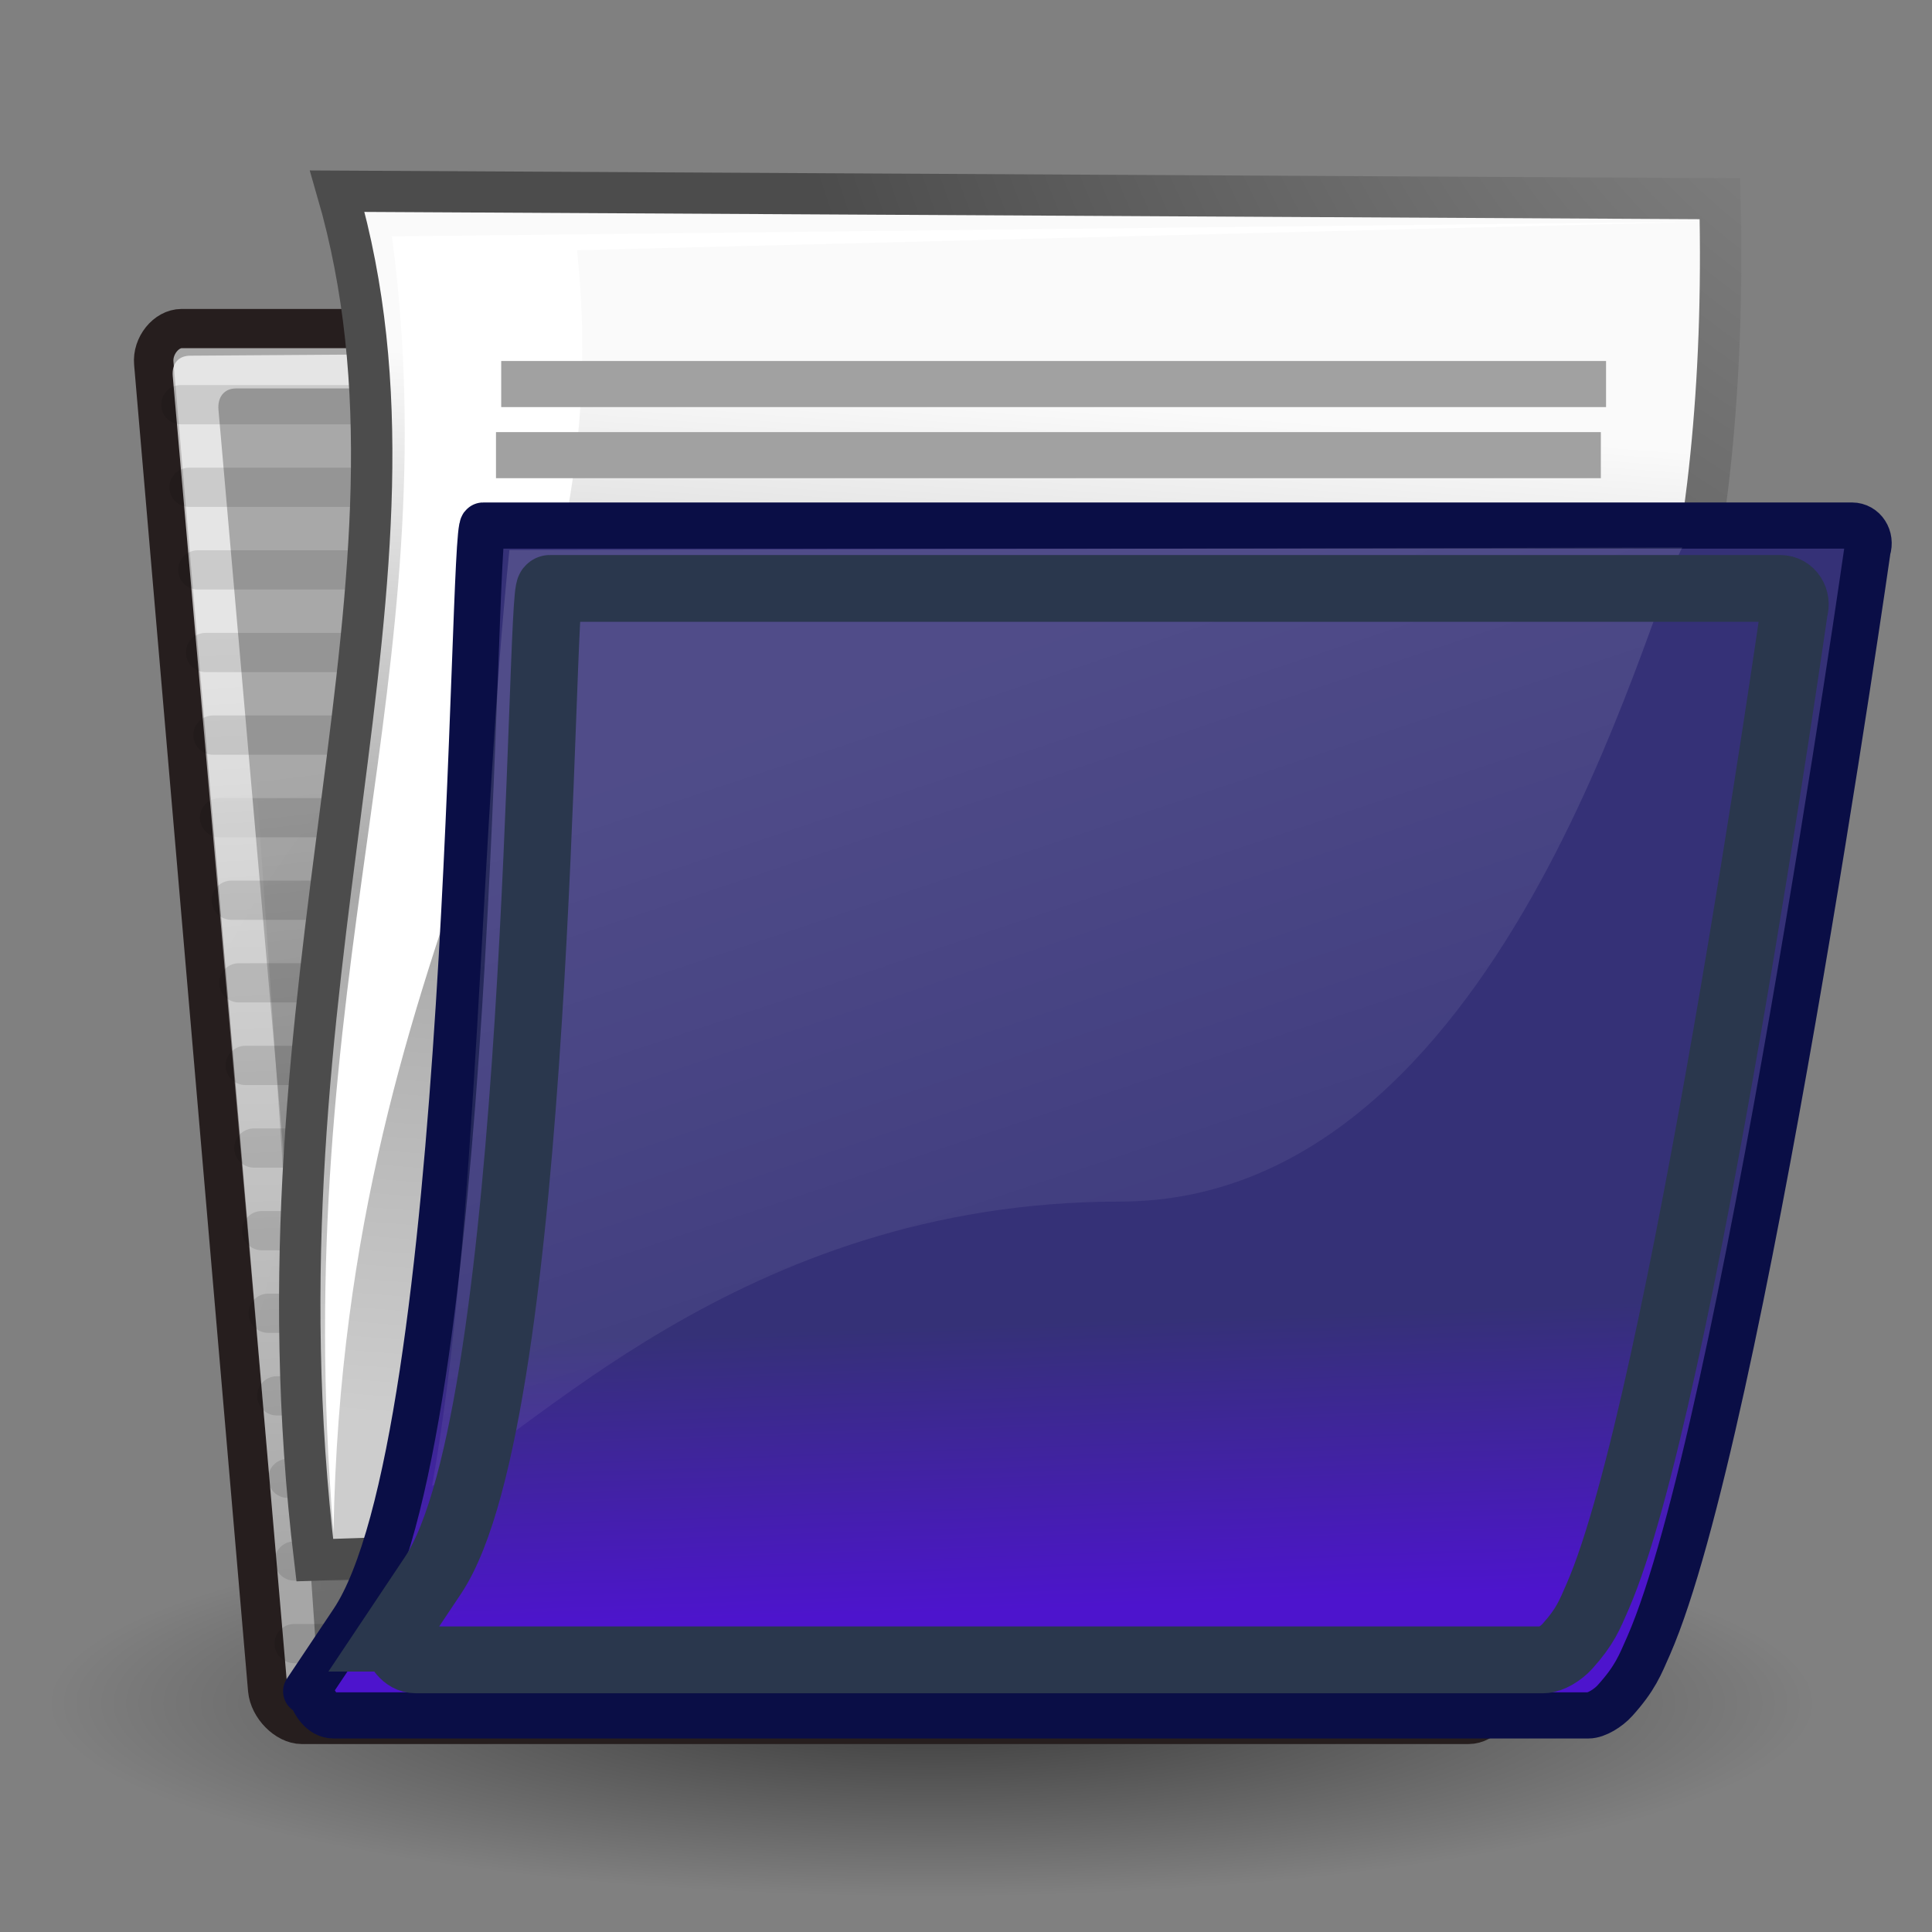 <?xml version="1.0" encoding="UTF-8" standalone="no"?>
<!-- Created with Inkscape (http://www.inkscape.org/) -->
<svg
   xmlns:dc="http://purl.org/dc/elements/1.1/"
   xmlns:cc="http://web.resource.org/cc/"
   xmlns:rdf="http://www.w3.org/1999/02/22-rdf-syntax-ns#"
   xmlns:svg="http://www.w3.org/2000/svg"
   xmlns="http://www.w3.org/2000/svg"
   xmlns:xlink="http://www.w3.org/1999/xlink"
   xmlns:sodipodi="http://sodipodi.sourceforge.net/DTD/sodipodi-0.dtd"
   xmlns:inkscape="http://www.inkscape.org/namespaces/inkscape"
   width="16px"
   height="16px"
   id="svg97"
   sodipodi:version="0.32"
   inkscape:version="0.44.1"
   sodipodi:docbase="/source/git/kmchart/images"
   sodipodi:docname="filefolio.svg"
   inkscape:export-filename="/source/git/kmchart/images/filefolio.png"
   inkscape:export-xdpi="90"
   inkscape:export-ydpi="90"
   version="1.0">
  <rect width="100%" height="100%" fill="#808080" stroke="none"/>
  <defs
     id="defs3">
    <linearGradient
       id="linearGradient2830">
      <stop
         style="stop-color:#729fcc;stop-opacity:1;"
         offset="0"
         id="stop2858" />
      <stop
         id="stop2860"
         offset="0"
         style="stop-color:#729fcd;stop-opacity:1;" />
      <stop
         id="stop2834"
         offset="1"
         style="stop-color:#729fcf;stop-opacity:1;" />
    </linearGradient>
    <linearGradient
       id="linearGradient269">
      <stop
         id="stop270"
         offset="0"
         style="stop-color:#a3a3a3;stop-opacity:1;" />
      <stop
         id="stop271"
         offset="1"
         style="stop-color:#4c4c4c;stop-opacity:1;" />
    </linearGradient>
    <linearGradient
       id="linearGradient259">
      <stop
         id="stop260"
         offset="0"
         style="stop-color:#fafafa;stop-opacity:1;" />
      <stop
         style="stop-color:#a8a8a8;stop-opacity:1;"
         offset="0.5"
         id="stop8238" />
      <stop
         id="stop261"
         offset="1"
         style="stop-color:#cdcdcd;stop-opacity:1;" />
    </linearGradient>
    <linearGradient
       inkscape:collect="always"
       id="linearGradient13842">
      <stop
         style="stop-color:#000000;stop-opacity:1;"
         offset="0"
         id="stop13844" />
      <stop
         style="stop-color:#000000;stop-opacity:0;"
         offset="1"
         id="stop13846" />
    </linearGradient>
    <linearGradient
       id="linearGradient9766">
      <stop
         style="stop-color:#6194cb;stop-opacity:1;"
         offset="0"
         id="stop9768" />
      <stop
         style="stop-color:#729fcf;stop-opacity:1;"
         offset="1"
         id="stop9770" />
    </linearGradient>
    <linearGradient
       inkscape:collect="always"
       id="linearGradient9806">
      <stop
         style="stop-color:#000000;stop-opacity:1;"
         offset="0"
         id="stop9808" />
      <stop
         style="stop-color:#000000;stop-opacity:0;"
         offset="1"
         id="stop9810" />
    </linearGradient>
    <linearGradient
       id="linearGradient148">
      <stop
         style="stop-color:#ffffff;stop-opacity:0.134;"
         offset="0"
         id="stop149" />
      <stop
         style="stop-color:#ffffff;stop-opacity:0.052;"
         offset="1"
         id="stop150" />
    </linearGradient>
    <linearGradient
       id="linearGradient335">
      <stop
         style="stop-color:#4d14cd;stop-opacity:1;"
         offset="0"
         id="stop336" />
      <stop
         style="stop-color:#353177;stop-opacity:1;"
         offset="1"
         id="stop337" />
    </linearGradient>
    <linearGradient
       id="linearGradient1789">
      <stop
         style="stop-color:#a0a0a0;stop-opacity:1;"
         offset="0"
         id="stop1790" />
      <stop
         style="stop-color:#a8a8a8;stop-opacity:1;"
         offset="1"
         id="stop1791" />
    </linearGradient>
    <linearGradient
       id="linearGradient137">
      <stop
         style="stop-color:#ffffff;stop-opacity:0.701;"
         offset="0"
         id="stop138" />
      <stop
         style="stop-color:#ffffff;stop-opacity:0;"
         offset="1"
         id="stop139" />
    </linearGradient>
    <linearGradient
       inkscape:collect="always"
       xlink:href="#linearGradient335"
       id="linearGradient2962"
       gradientUnits="userSpaceOnUse"
       gradientTransform="matrix(1,0,0,1.022,52.057,-1.323)"
       x1="22.176"
       y1="36.988"
       x2="22.065"
       y2="32.05" />
    <linearGradient
       inkscape:collect="always"
       xlink:href="#linearGradient148"
       id="linearGradient2964"
       gradientUnits="userSpaceOnUse"
       gradientTransform="matrix(1.559,0,0,0.651,2.818,2.448)"
       x1="14.899"
       y1="27.06"
       x2="22.715"
       y2="41.837" />
    <linearGradient
       inkscape:collect="always"
       xlink:href="#linearGradient148"
       id="linearGradient2989"
       gradientUnits="userSpaceOnUse"
       gradientTransform="matrix(0.665,0,0,0.422,26.229,-4.469)"
       x1="14.899"
       y1="27.06"
       x2="22.715"
       y2="41.837" />
    <linearGradient
       inkscape:collect="always"
       xlink:href="#linearGradient9806"
       id="linearGradient2992"
       gradientUnits="userSpaceOnUse"
       gradientTransform="matrix(0.427,0,0,0.662,47.245,-6.91)"
       x1="22.176"
       y1="36.988"
       x2="22.065"
       y2="32.05" />
    <linearGradient
       inkscape:collect="always"
       xlink:href="#linearGradient9806"
       id="linearGradient2998"
       gradientUnits="userSpaceOnUse"
       gradientTransform="matrix(0.427,0,0,0.662,47.245,-6.91)"
       x1="22.176"
       y1="36.988"
       x2="22.065"
       y2="32.05" />
    <linearGradient
       inkscape:collect="always"
       xlink:href="#linearGradient148"
       id="linearGradient3000"
       gradientUnits="userSpaceOnUse"
       gradientTransform="matrix(0.665,0,0,0.422,26.229,-4.469)"
       x1="14.899"
       y1="27.06"
       x2="22.715"
       y2="41.837" />
    <linearGradient
       inkscape:collect="always"
       xlink:href="#linearGradient148"
       id="linearGradient3003"
       gradientUnits="userSpaceOnUse"
       gradientTransform="matrix(0.665,0,0,0.422,28.229,-4.469)"
       x1="14.899"
       y1="27.06"
       x2="22.715"
       y2="41.837" />
    <linearGradient
       inkscape:collect="always"
       xlink:href="#linearGradient335"
       id="linearGradient3006"
       gradientUnits="userSpaceOnUse"
       gradientTransform="matrix(0.427,0,0,0.662,49.245,-6.91)"
       x1="22.176"
       y1="36.988"
       x2="22.065"
       y2="32.05" />
    <radialGradient
       inkscape:collect="always"
       xlink:href="#linearGradient9806"
       id="radialGradient1989"
       gradientUnits="userSpaceOnUse"
       gradientTransform="matrix(1,0,0,0.242,0,31.506)"
       cx="24.351"
       cy="41.592"
       fx="24.351"
       fy="41.592"
       r="19.136" />
    <radialGradient
       inkscape:collect="always"
       xlink:href="#linearGradient1789"
       id="radialGradient1991"
       gradientUnits="userSpaceOnUse"
       gradientTransform="matrix(0.431,0,4.376879e-2,0.471,1.05,0.996)"
       cx="26.107"
       cy="38.195"
       fx="26.107"
       fy="38.195"
       r="32.26" />
    <linearGradient
       inkscape:collect="always"
       xlink:href="#linearGradient137"
       id="linearGradient1993"
       gradientUnits="userSpaceOnUse"
       gradientTransform="matrix(0.621,0,2.932455e-2,0.322,1.05,1.035)"
       x1="5.266"
       y1="18.726"
       x2="8.212"
       y2="52.626" />
    <linearGradient
       inkscape:collect="always"
       xlink:href="#linearGradient13842"
       id="linearGradient1995"
       gradientUnits="userSpaceOnUse"
       gradientTransform="matrix(0.425,0,0,0.47,1.05,1.035)"
       x1="22.25"
       y1="37.625"
       x2="19.75"
       y2="14.875" />
    <linearGradient
       inkscape:collect="always"
       xlink:href="#linearGradient259"
       id="linearGradient1997"
       gradientUnits="userSpaceOnUse"
       gradientTransform="matrix(0.425,0,0,0.643,1.05,-3.15)"
       x1="26.229"
       y1="11.997"
       x2="25.25"
       y2="30.875" />
    <radialGradient
       inkscape:collect="always"
       xlink:href="#linearGradient269"
       id="radialGradient1999"
       gradientUnits="userSpaceOnUse"
       gradientTransform="matrix(0.411,0,0,0.543,19.883,-7.886)"
       cx="8.824"
       cy="3.756"
       fx="8.824"
       fy="3.756"
       r="37.752" />
    <linearGradient
       inkscape:collect="always"
       xlink:href="#linearGradient335"
       id="linearGradient2001"
       gradientUnits="userSpaceOnUse"
       gradientTransform="matrix(0.427,0,0,0.662,49.245,-6.91)"
       x1="22.176"
       y1="36.988"
       x2="22.065"
       y2="32.05" />
    <linearGradient
       inkscape:collect="always"
       xlink:href="#linearGradient148"
       id="linearGradient2003"
       gradientUnits="userSpaceOnUse"
       gradientTransform="matrix(0.665,0,0,0.422,28.229,-4.469)"
       x1="14.899"
       y1="27.06"
       x2="22.715"
       y2="41.837" />
  </defs>
  <sodipodi:namedview
     id="base"
     pagecolor="#ffffff"
     bordercolor="#666666"
     borderopacity="1.0"
     inkscape:pageopacity="0.0"
     inkscape:pageshadow="2"
     inkscape:zoom="7.9999999"
     inkscape:cx="14.181863"
     inkscape:cy="3.342775"
     inkscape:current-layer="layer3"
     showgrid="false"
     inkscape:grid-bbox="true"
     inkscape:document-units="px"
     inkscape:window-width="1014"
     inkscape:window-height="689"
     inkscape:window-x="0"
     inkscape:window-y="25"
     inkscape:showpageshadow="false"
     width="16px"
     height="16px" />
  <g
     id="layer1"
     inkscape:label="Folder"
     inkscape:groupmode="layer" />
  <g
     inkscape:label="Open"
     id="layer3"
     inkscape:groupmode="layer">
    <g
       id="g1953"
       transform="matrix(0.731,0,0,0.727,1.619845e-2,2.24161e-2)">
      <path
         transform="matrix(0.523,0,0,0.475,-2.201,-0.375)"
         d="M 43.487 41.592 A 19.136 4.64 0 1 1  5.215,41.592 A 19.136 4.64 0 1 1  43.487 41.592 z"
         sodipodi:ry="4.6403885"
         sodipodi:rx="19.136078"
         sodipodi:cy="41.591846"
         sodipodi:cx="24.35099"
         id="path9804"
         style="opacity:0.557;color:black;fill:url(#radialGradient1989);fill-opacity:1;fill-rule:nonzero;stroke:none;stroke-width:1;stroke-linecap:round;stroke-linejoin:round;marker:none;marker-start:none;marker-mid:none;marker-end:none;stroke-miterlimit:4;stroke-dasharray:none;stroke-dashoffset:0;stroke-opacity:1;visibility:visible;display:inline;overflow:visible"
         sodipodi:type="arc" />
      <path
         d="M 3.011,19.218 C 3.029,19.416 3.222,19.613 3.398,19.613 L 16.615,19.613 C 16.791,19.613 16.949,19.416 16.931,19.218 L 15.786,6.46 C 15.768,6.262 15.575,6.065 15.399,6.065 L 9.998,6.065 C 9.748,6.065 9.485,5.886 9.403,5.613 L 8.934,4.058 C 8.863,3.819 8.702,3.712 8.376,3.712 L 2.035,3.712 C 1.86,3.712 1.702,3.909 1.72,4.107 L 3.011,19.218 z "
         id="path2375"
         style="color:black;fill:url(#radialGradient1991);fill-opacity:1;fill-rule:nonzero;stroke:#261e1e;stroke-width:0.447;stroke-linecap:round;stroke-linejoin:round;marker:none;marker-start:none;marker-mid:none;marker-end:none;stroke-miterlimit:4;stroke-dashoffset:0;stroke-opacity:1;visibility:visible;display:inline;overflow:visible"
         sodipodi:nodetypes="ccccccssssccc" />
      <path
         sodipodi:nodetypes="cc"
         id="path13113"
         d="M 2.467,9.284 L 15.69,9.284"
         style="opacity:0.114;color:black;fill:#729fcf;fill-opacity:1;fill-rule:nonzero;stroke:black;stroke-width:0.447;stroke-linecap:round;stroke-linejoin:round;marker:none;marker-start:none;marker-mid:none;marker-end:none;stroke-miterlimit:4;stroke-dasharray:none;stroke-dashoffset:0;stroke-opacity:1;visibility:visible;display:inline;overflow:visible" />
      <path
         sodipodi:nodetypes="cc"
         id="path13160"
         d="M 3.312,18.692 L 16.042,18.692"
         style="opacity:0.114;color:black;fill:#729fcf;fill-opacity:1;fill-rule:nonzero;stroke:black;stroke-width:0.447;stroke-linecap:round;stroke-linejoin:round;marker:none;marker-start:none;marker-mid:none;marker-end:none;stroke-miterlimit:4;stroke-dasharray:none;stroke-dashoffset:0;stroke-opacity:1;visibility:visible;display:inline;overflow:visible" />
      <path
         style="opacity:0.114;color:black;fill:#729fcf;fill-opacity:1;fill-rule:nonzero;stroke:black;stroke-width:0.447;stroke-linecap:round;stroke-linejoin:round;marker:none;marker-start:none;marker-mid:none;marker-end:none;stroke-miterlimit:4;stroke-dasharray:none;stroke-dashoffset:0;stroke-opacity:1;visibility:visible;display:inline;overflow:visible"
         d="M 3.312,17.751 L 16.042,17.751"
         id="path13139"
         sodipodi:nodetypes="cc" />
      <path
         style="color:black;fill:url(#linearGradient1993);fill-opacity:1;fill-rule:nonzero;stroke:none;stroke-width:1.173;stroke-linecap:butt;stroke-linejoin:miter;marker:none;marker-start:none;marker-mid:none;marker-end:none;stroke-miterlimit:4;stroke-dashoffset:0;stroke-opacity:1;visibility:visible;display:block;overflow:visible"
         d="M 3.67,19.109 C 3.683,19.254 3.604,19.352 3.468,19.303 L 3.468,19.303 C 3.332,19.254 3.235,19.157 3.222,19.011 L 1.935,4.255 C 1.922,4.109 2.002,4.021 2.134,4.021 L 8.395,3.978 C 8.621,3.977 8.709,4.003 8.769,4.221 C 8.769,4.221 9.229,5.686 9.298,5.961 L 8.637,4.589 C 8.525,4.355 8.383,4.394 8.224,4.394 L 2.651,4.394 C 2.519,4.394 2.44,4.492 2.453,4.638 L 3.718,19.157 L 3.67,19.109 z "
         id="path2380"
         sodipodi:nodetypes="ccccccsscsscccc" />
      <path
         style="opacity:0.114;color:black;fill:#729fcf;fill-opacity:1;fill-rule:nonzero;stroke:black;stroke-width:0.447;stroke-linecap:round;stroke-linejoin:round;marker:none;marker-start:none;marker-mid:none;marker-end:none;stroke-miterlimit:4;stroke-dasharray:none;stroke-dashoffset:0;stroke-opacity:1;visibility:visible;display:inline;overflow:visible"
         d="M 2.028,4.579 L 8.304,4.579"
         id="path13145"
         sodipodi:nodetypes="cc" />
      <path
         style="opacity:0.114;color:black;fill:#729fcf;fill-opacity:1;fill-rule:nonzero;stroke:black;stroke-width:0.447;stroke-linecap:round;stroke-linejoin:round;marker:none;marker-start:none;marker-mid:none;marker-end:none;stroke-miterlimit:4;stroke-dasharray:none;stroke-dashoffset:0;stroke-opacity:1;visibility:visible;display:inline;overflow:visible"
         d="M 2.22,6.461 L 15.269,6.461"
         id="path13115"
         sodipodi:nodetypes="cc" />
      <g
         style="fill:white;fill-opacity:0.58;fill-rule:nonzero;stroke:black;stroke-miterlimit:4;display:block"
         id="g2381"
         transform="matrix(0.439,0,4.436947e-2,0.487,-3.209,2.274)"
         inkscape:export-filename="/home/jimmac/ximian_art/icons/nautilus/suse93/gnome-fs-directory.png"
         inkscape:export-xdpi="74.800003"
         inkscape:export-ydpi="74.800003">
        <path
           style="stroke:none"
           d="M 41.786,9.036 C 41.795,8.562 41.801,8.312 41.362,8.312 L 28.807,8.321 C 28.507,8.321 28.482,8.178 28.807,8.321 C 29.131,8.464 30.054,8.979 30.989,9.022 C 30.989,9.022 41.786,9.038 41.786,9.036 z "
           id="path2382"
           sodipodi:nodetypes="cscscs" />
      </g>
      <path
         style="opacity:0.114;color:black;fill:#729fcf;fill-opacity:1;fill-rule:nonzero;stroke:black;stroke-width:0.447;stroke-linecap:round;stroke-linejoin:round;marker:none;marker-start:none;marker-mid:none;marker-end:none;stroke-miterlimit:4;stroke-dasharray:none;stroke-dashoffset:0;stroke-opacity:1;visibility:visible;display:inline;overflow:visible"
         d="M 2.392,8.343 L 15.48,8.343"
         id="path13123"
         sodipodi:nodetypes="cc" />
      <path
         sodipodi:nodetypes="cc"
         id="path13121"
         d="M 3.24,16.81 L 15.97,16.81"
         style="opacity:0.114;color:black;fill:#729fcf;fill-opacity:1;fill-rule:nonzero;stroke:black;stroke-width:0.447;stroke-linecap:round;stroke-linejoin:round;marker:none;marker-start:none;marker-mid:none;marker-end:none;stroke-miterlimit:4;stroke-dasharray:none;stroke-dashoffset:0;stroke-opacity:1;visibility:visible;display:inline;overflow:visible" />
      <path
         style="opacity:0.114;color:black;fill:#729fcf;fill-opacity:1;fill-rule:nonzero;stroke:black;stroke-width:0.447;stroke-linecap:round;stroke-linejoin:round;marker:none;marker-start:none;marker-mid:none;marker-end:none;stroke-miterlimit:4;stroke-dasharray:none;stroke-dashoffset:0;stroke-opacity:1;visibility:visible;display:inline;overflow:visible"
         d="M 3.115,15.87 L 15.896,15.87"
         id="path13119"
         sodipodi:nodetypes="cc" />
      <path
         sodipodi:nodetypes="cc"
         id="path13135"
         d="M 3.017,14.929 L 15.824,14.929"
         style="opacity:0.114;color:black;fill:#729fcf;fill-opacity:1;fill-rule:nonzero;stroke:black;stroke-width:0.447;stroke-linecap:round;stroke-linejoin:round;marker:none;marker-start:none;marker-mid:none;marker-end:none;stroke-miterlimit:4;stroke-dasharray:none;stroke-dashoffset:0;stroke-opacity:1;visibility:visible;display:inline;overflow:visible" />
      <path
         style="opacity:0.114;color:black;fill:#729fcf;fill-opacity:1;fill-rule:nonzero;stroke:black;stroke-width:0.447;stroke-linecap:round;stroke-linejoin:round;marker:none;marker-start:none;marker-mid:none;marker-end:none;stroke-miterlimit:4;stroke-dasharray:none;stroke-dashoffset:0;stroke-opacity:1;visibility:visible;display:inline;overflow:visible"
         d="M 2.944,13.988 L 15.751,13.988"
         id="path13137"
         sodipodi:nodetypes="cc" />
      <path
         sodipodi:nodetypes="cc"
         id="path13143"
         d="M 2.856,13.047 L 15.678,13.047"
         style="opacity:0.114;color:black;fill:#729fcf;fill-opacity:1;fill-rule:nonzero;stroke:black;stroke-width:0.447;stroke-linecap:round;stroke-linejoin:round;marker:none;marker-start:none;marker-mid:none;marker-end:none;stroke-miterlimit:4;stroke-dasharray:none;stroke-dashoffset:0;stroke-opacity:1;visibility:visible;display:inline;overflow:visible" />
      <path
         style="opacity:0.114;color:black;fill:#729fcf;fill-opacity:1;fill-rule:nonzero;stroke:black;stroke-width:0.447;stroke-linecap:round;stroke-linejoin:round;marker:none;marker-start:none;marker-mid:none;marker-end:none;stroke-miterlimit:4;stroke-dasharray:none;stroke-dashoffset:0;stroke-opacity:1;visibility:visible;display:inline;overflow:visible"
         d="M 2.758,12.106 L 15.606,12.106"
         id="path13133"
         sodipodi:nodetypes="cc" />
      <path
         sodipodi:nodetypes="cc"
         id="path13117"
         d="M 2.685,11.165 L 15.533,11.165"
         style="opacity:0.114;color:black;fill:#729fcf;fill-opacity:1;fill-rule:nonzero;stroke:black;stroke-width:0.447;stroke-linecap:round;stroke-linejoin:round;marker:none;marker-start:none;marker-mid:none;marker-end:none;stroke-miterlimit:4;stroke-dasharray:none;stroke-dashoffset:0;stroke-opacity:1;visibility:visible;display:inline;overflow:visible" />
      <g
         style="fill:white;fill-opacity:0.58;fill-rule:nonzero;stroke:black;stroke-miterlimit:4;display:block"
         id="g1853"
         transform="matrix(0.439,0,4.436947e-2,0.487,-3.209,2.274)"
         inkscape:export-filename="/home/jimmac/ximian_art/icons/nautilus/suse93/gnome-fs-directory.png"
         inkscape:export-xdpi="74.800003"
         inkscape:export-ydpi="74.800003">
        <path
           style="stroke:none"
           d="M 41.786,9.036 C 41.795,8.562 41.801,8.312 41.362,8.312 L 28.807,8.321 C 28.507,8.321 28.482,8.178 28.807,8.321 C 29.131,8.464 30.054,8.979 30.989,9.022 C 30.989,9.022 41.786,9.038 41.786,9.036 z "
           id="path1855"
           sodipodi:nodetypes="cscscs" />
      </g>
      <path
         sodipodi:nodetypes="cc"
         id="path13127"
         d="M 2.308,7.402 L 15.479,7.402"
         style="opacity:0.114;color:black;fill:#729fcf;fill-opacity:1;fill-rule:nonzero;stroke:black;stroke-width:0.447;stroke-linecap:round;stroke-linejoin:round;marker:none;marker-start:none;marker-mid:none;marker-end:none;stroke-miterlimit:4;stroke-dasharray:none;stroke-dashoffset:0;stroke-opacity:1;visibility:visible;display:inline;overflow:visible" />
      <path
         style="opacity:0.114;color:black;fill:#729fcf;fill-opacity:1;fill-rule:nonzero;stroke:black;stroke-width:0.447;stroke-linecap:round;stroke-linejoin:round;marker:none;marker-start:none;marker-mid:none;marker-end:none;stroke-miterlimit:4;stroke-dasharray:none;stroke-dashoffset:0;stroke-opacity:1;visibility:visible;display:inline;overflow:visible"
         d="M 2.6,10.224 L 15.46,10.224"
         id="path13125"
         sodipodi:nodetypes="cc" />
      <path
         sodipodi:nodetypes="cc"
         id="path13147"
         d="M 2.121,5.52 L 8.608,5.52"
         style="opacity:0.114;color:black;fill:#729fcf;fill-opacity:1;fill-rule:nonzero;stroke:black;stroke-width:0.447;stroke-linecap:round;stroke-linejoin:round;marker:none;marker-start:none;marker-mid:none;marker-end:none;stroke-miterlimit:4;stroke-dasharray:none;stroke-dashoffset:0;stroke-opacity:1;visibility:visible;display:inline;overflow:visible" />
      <path
         sodipodi:nodetypes="cccsc"
         id="path13840"
         d="M 15.642,7.68 L 16.756,19.264 L 3.597,19.323 C 3.597,19.323 2.801,7.68 2.801,7.68 C 2.801,7.68 15.695,7.68 15.642,7.68 z "
         style="opacity:0.392;color:black;fill:url(#linearGradient1995);fill-opacity:1;fill-rule:nonzero;stroke:none;stroke-width:1;stroke-linecap:butt;stroke-linejoin:round;marker:none;marker-start:none;marker-mid:none;marker-end:none;stroke-miterlimit:4;stroke-dasharray:none;stroke-dashoffset:0;stroke-opacity:1;visibility:visible;display:block;overflow:visible" />
      <path
         style="color:black;fill:none;fill-opacity:1;fill-rule:nonzero;stroke:#a1a1a1;stroke-width:0.447;stroke-linecap:butt;stroke-linejoin:miter;marker:none;marker-start:none;marker-mid:none;marker-end:none;stroke-miterlimit:4;stroke-dasharray:none;stroke-dashoffset:0;stroke-opacity:1;visibility:visible;display:block;overflow:visible"
         d="M 7.568,5.063 L 15.942,5.063"
         id="path8279"
         sodipodi:nodetypes="cc" />
      <path
         sodipodi:nodetypes="cc"
         id="path8281"
         d="M 7.478,6.004 L 17.8,6.004"
         style="color:black;fill:none;fill-opacity:1;fill-rule:nonzero;stroke:#a1a1a1;stroke-width:0.447;stroke-linecap:butt;stroke-linejoin:miter;marker:none;marker-start:none;marker-mid:none;marker-end:none;stroke-miterlimit:4;stroke-dasharray:none;stroke-dashoffset:0;stroke-opacity:1;visibility:visible;display:block;overflow:visible" />
      <path
         sodipodi:nodetypes="ccccc"
         id="path8230"
         d="M 19.463,2.233 C 19.675,10.991 15.61,11.847 16.91,17.281 C 16.91,17.281 3.544,17.741 3.544,17.741 C 2.748,11.072 5.073,6.566 3.799,2.147 L 19.463,2.233 z "
         style="color:black;fill:url(#linearGradient1997);fill-opacity:1;fill-rule:nonzero;stroke:url(#radialGradient1999);stroke-width:0.469;stroke-linecap:butt;stroke-linejoin:miter;marker:none;marker-start:none;marker-mid:none;marker-end:none;stroke-miterlimit:4;stroke-dasharray:none;stroke-dashoffset:0;stroke-opacity:1;visibility:visible;display:block;overflow:visible" />
      <path
         sodipodi:nodetypes="ccccc"
         id="path8289"
         d="M 3.756,17.413 C 3.229,11.063 5.081,7.689 4.418,2.662 L 19.25,2.495 L 6.515,2.82 C 7.046,7.782 3.885,10.42 3.756,17.413 z "
         style="color:black;fill:white;fill-opacity:1;fill-rule:nonzero;stroke:none;stroke-width:1;stroke-linecap:butt;stroke-linejoin:miter;marker:none;marker-start:none;marker-mid:none;marker-end:none;stroke-miterlimit:4;stroke-dasharray:none;stroke-dashoffset:0;stroke-opacity:1;visibility:visible;display:block;overflow:visible" />
      <path
         sodipodi:nodetypes="cc"
         id="path8277"
         d="M 5.656,4.344 L 18.173,4.344"
         style="color:black;fill:none;fill-opacity:1;fill-rule:nonzero;stroke:#a1a1a1;stroke-width:0.525;stroke-linecap:butt;stroke-linejoin:miter;marker:none;marker-start:none;marker-mid:none;marker-end:none;stroke-miterlimit:4;stroke-dasharray:none;stroke-dashoffset:0;stroke-opacity:1;visibility:visible;display:block;overflow:visible" />
      <g
         transform="translate(-26,0)"
         id="g3009">
        <path
           inkscape:export-ydpi="74.800003"
           inkscape:export-xdpi="74.800003"
           inkscape:export-filename="/home/jimmac/ximian_art/icons/nautilus/suse93/gnome-fs-directory.png"
           sodipodi:nodetypes="cccsscccscc"
           id="path2401"
           d="M 29.492,19.236 C 29.536,19.373 29.625,19.51 29.757,19.51 L 43.974,19.51 C 44.062,19.51 44.197,19.428 44.276,19.339 C 44.503,19.085 44.556,18.942 44.658,18.709 C 45.702,16.303 47.135,6.23 47.135,6.23 C 47.179,6.093 47.091,5.956 46.959,5.956 L 31.452,5.956 C 31.319,5.956 31.345,16.383 29.977,18.441 L 29.448,19.236 L 29.492,19.236 z "
           style="color:black;fill:url(#linearGradient2001);fill-opacity:1;fill-rule:nonzero;stroke:#0a0e46;stroke-width:0.526;stroke-linecap:butt;stroke-linejoin:round;marker:none;marker-start:none;marker-mid:none;marker-end:none;stroke-miterlimit:4;stroke-dasharray:none;stroke-dashoffset:0;stroke-opacity:1;visibility:visible;display:block;overflow:visible" />
        <path
           id="path323"
           d="M 31.749,6.235 C 31.414,9.466 31.399,13.98 30.872,16.896 C 31.906,16.438 34.331,13.657 38.664,13.657 C 42.997,13.657 44.635,6.922 45.037,6.206 L 31.749,6.235 z "
           style="fill:url(#linearGradient2003);fill-opacity:1;fill-rule:evenodd;stroke:none;stroke-width:1px;stroke-linecap:butt;stroke-linejoin:miter;stroke-opacity:1"
           sodipodi:nodetypes="ccccc" />
      </g>
      <path
         sodipodi:nodetypes="cc"
         id="path2911"
         d="M 5.597,5.154 L 18.114,5.154"
         style="color:black;fill:none;fill-opacity:1;fill-rule:nonzero;stroke:#a1a1a1;stroke-width:0.525;stroke-linecap:butt;stroke-linejoin:miter;marker:none;marker-start:none;marker-mid:none;marker-end:none;stroke-miterlimit:4;stroke-dasharray:none;stroke-dashoffset:0;stroke-opacity:1;visibility:visible;display:block;overflow:visible" />
      <path
         style="color:black;fill:none;fill-opacity:1;fill-rule:nonzero;stroke:#2a374d;stroke-width:0.761;stroke-linecap:butt;stroke-linejoin:miter;marker:none;marker-start:none;marker-mid:none;marker-end:none;stroke-miterlimit:4;stroke-dasharray:none;stroke-dashoffset:0;stroke-opacity:1;visibility:visible;display:block;overflow:visible"
         d="M 4.447,18.63 C 4.487,18.754 4.566,18.877 4.685,18.877 L 17.464,18.877 C 17.543,18.877 17.664,18.803 17.735,18.723 C 17.939,18.495 17.986,18.366 18.078,18.155 C 19.017,15.99 20.305,6.919 20.305,6.919 C 20.344,6.796 20.265,6.672 20.146,6.672 L 6.209,6.672 C 6.09,6.672 6.113,16.061 4.883,17.915 L 4.408,18.63 L 4.447,18.63 z "
         id="path1990"
         sodipodi:nodetypes="cccsscccscc"
         inkscape:export-filename="/home/jimmac/ximian_art/icons/nautilus/suse93/gnome-fs-directory.png"
         inkscape:export-xdpi="74.800003"
         inkscape:export-ydpi="74.800003" />
    </g>
  </g>
  <g
     inkscape:groupmode="layer"
     id="layer2"
     inkscape:label="pattern" />
</svg>
